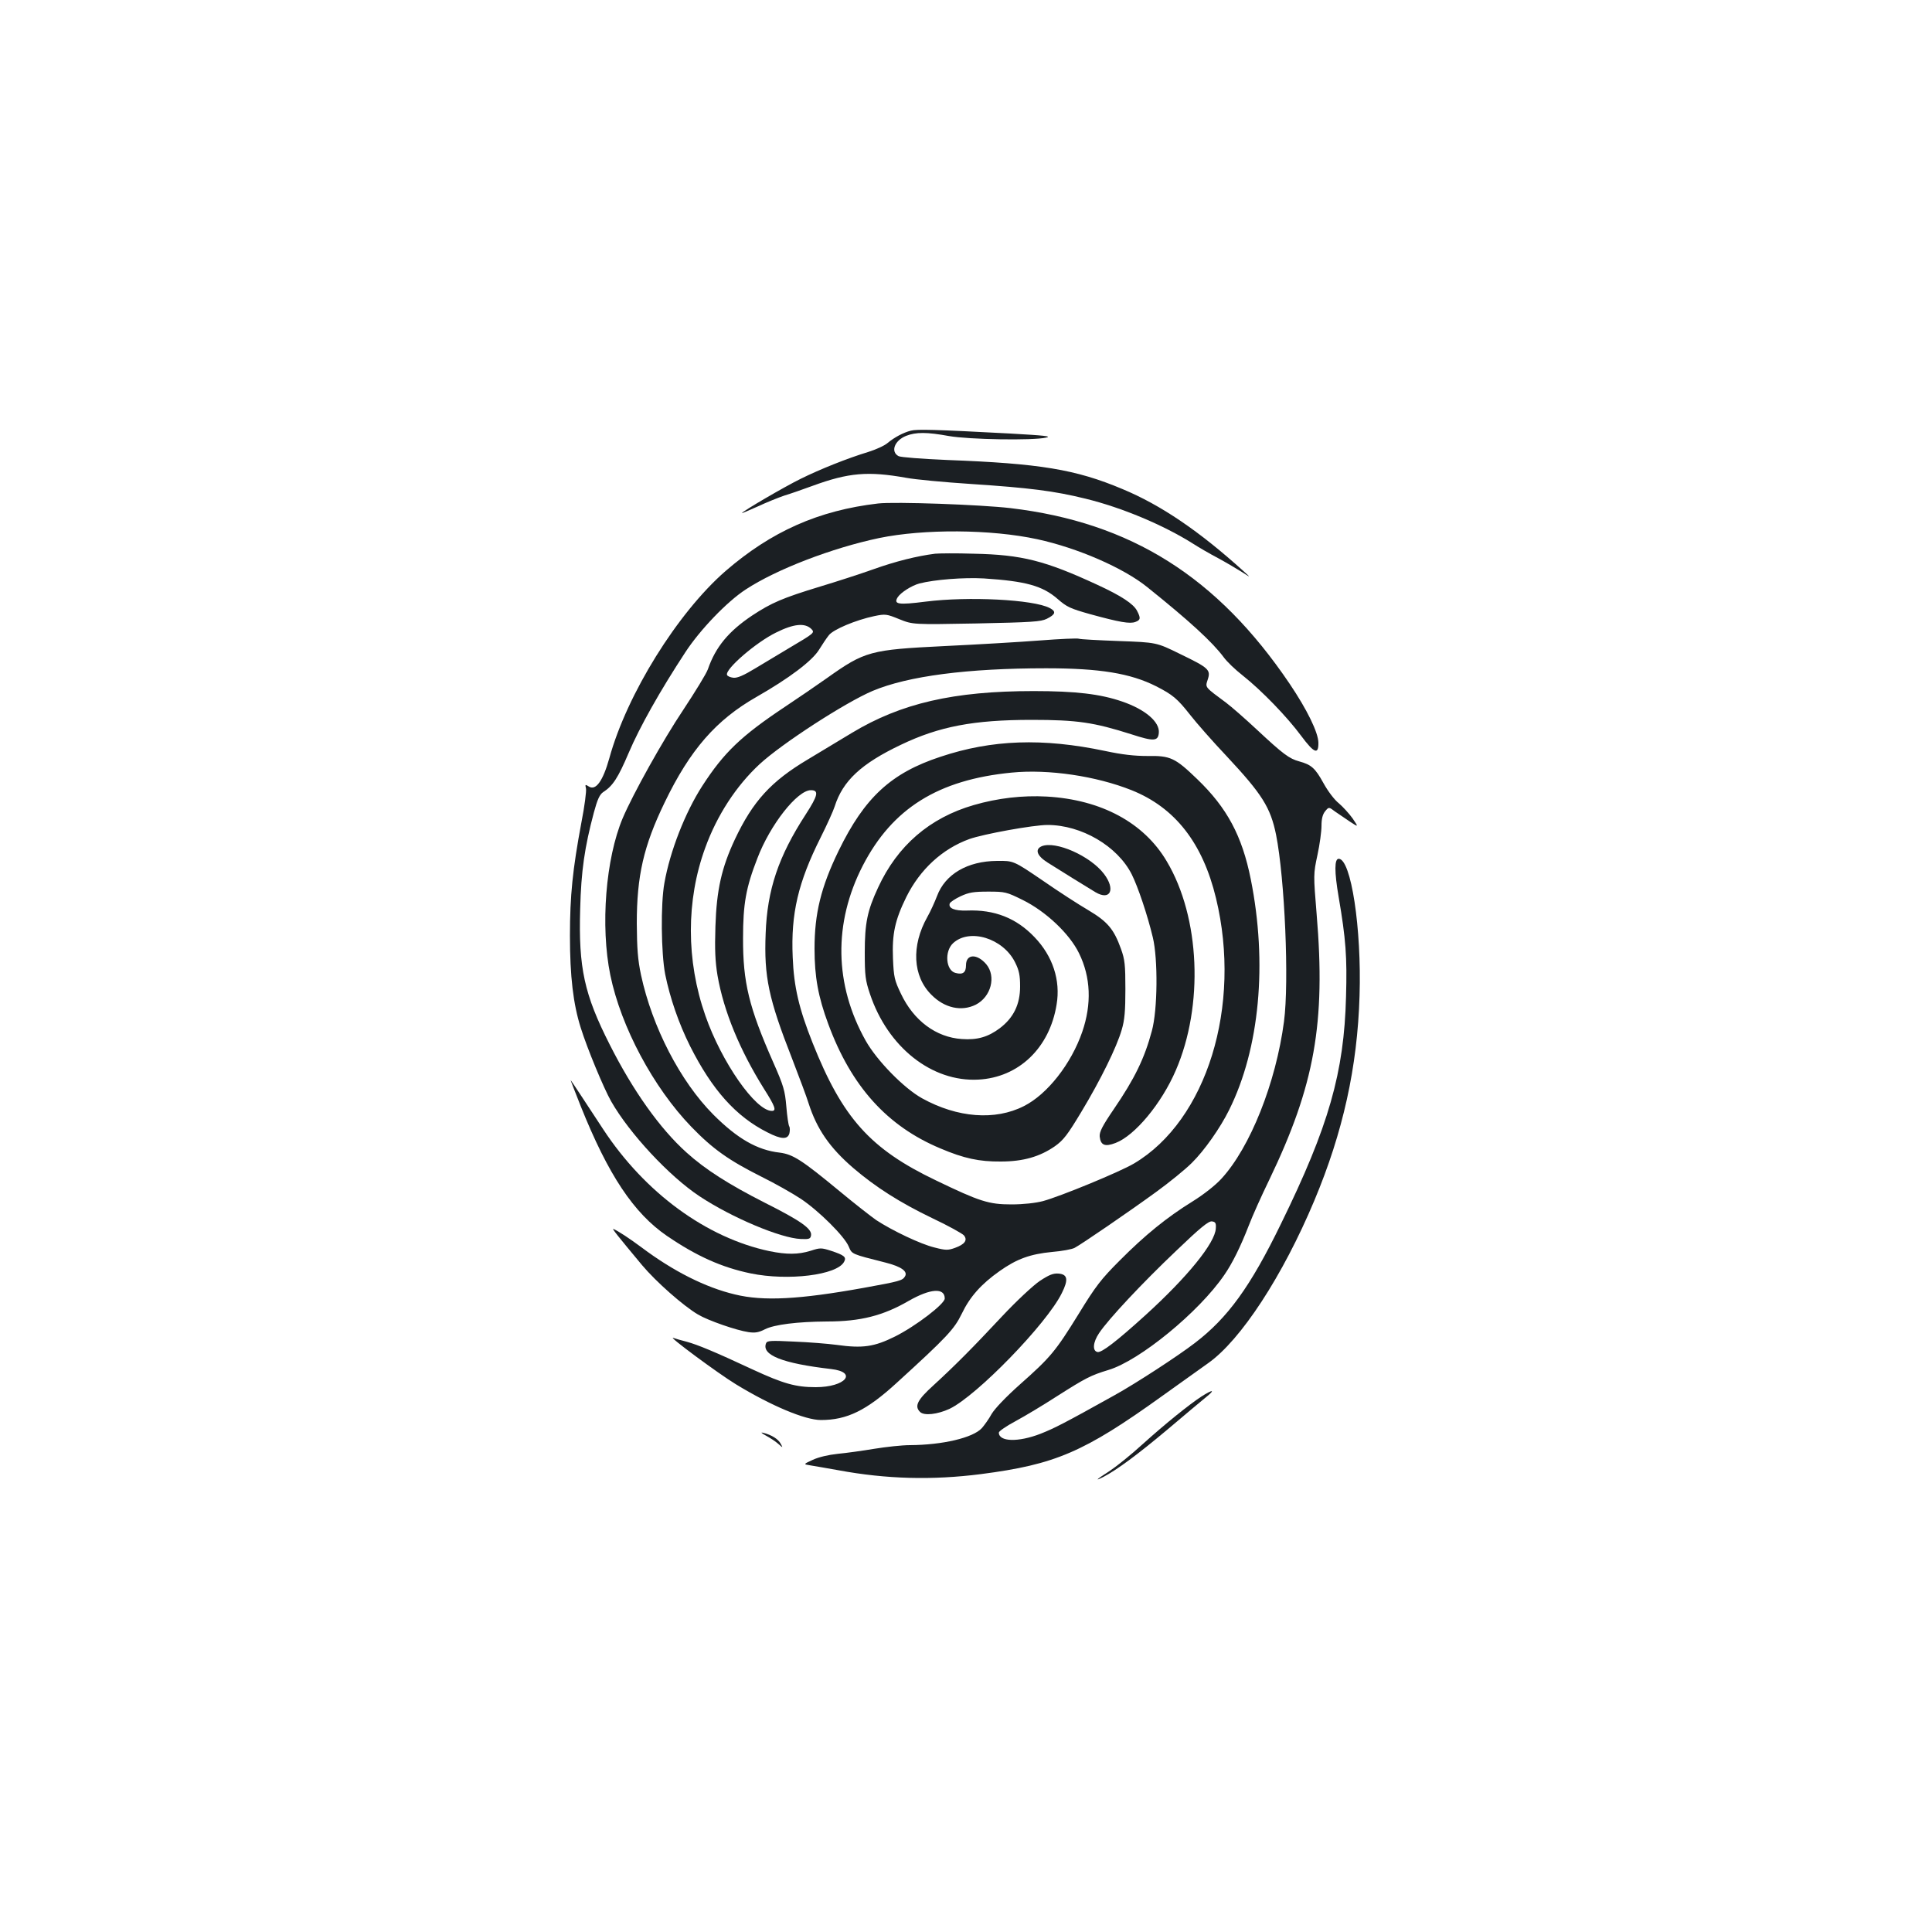 <?xml version="1.0" standalone="no"?>
<!DOCTYPE svg PUBLIC "-//W3C//DTD SVG 20010904//EN"
 "http://www.w3.org/TR/2001/REC-SVG-20010904/DTD/svg10.dtd">
<svg version="1.0" xmlns="http://www.w3.org/2000/svg"
 width="1000pt" height="1000pt" viewBox="0 0 1000 1000"
 preserveAspectRatio="xMidYMid meet">
<g transform="translate(0,1000) scale(0.1,-0.1)"
fill="#1b1f23" stroke="none">
<path d="M4715 7771 c-40 -10 -86 -35 -121 -64 -16 -14 -61 -34 -99 -46 -109
-33 -251 -90 -350 -139 -82 -40 -305 -170 -305 -178 0 -1 37 14 83 35 45 21
107 46 137 56 30 9 96 32 145 50 188 69 288 77 485 42 47 -9 198 -23 335 -32
303 -20 431 -36 593 -76 189 -46 405 -137 557 -233 28 -18 86 -52 130 -75 44
-24 100 -57 125 -73 45 -29 45 -29 5 7 -228 206 -426 341 -626 424 -242 102
-429 132 -904 150 -136 6 -242 14 -254 20 -43 23 -21 81 39 105 51 20 107 20
222 -1 103 -18 433 -24 503 -8 31 7 -9 11 -185 21 -394 21 -484 23 -515 15z"/>
<path d="M4545 7394 c-309 -36 -553 -145 -790 -350 -248 -216 -510 -637 -601
-968 -33 -118 -70 -170 -106 -147 -19 12 -20 11 -15 -10 3 -12 -7 -92 -24
-178 -45 -241 -59 -377 -59 -584 0 -211 17 -354 56 -477 33 -106 119 -313 157
-380 95 -167 302 -389 458 -492 166 -110 420 -217 524 -221 44 -2 50 1 53 19
5 34 -53 75 -240 169 -187 95 -309 173 -405 260 -137 123 -277 320 -397 558
-132 260 -162 397 -153 702 5 198 23 320 71 500 18 67 30 93 48 105 50 32 77
74 132 203 56 132 162 321 294 522 76 116 215 261 312 324 160 105 448 215
690 266 232 48 579 46 819 -6 208 -45 445 -148 568 -247 222 -178 339 -286
397 -364 15 -21 59 -64 99 -95 96 -76 228 -212 302 -312 67 -90 90 -99 89 -35
-1 53 -58 170 -149 305 -374 553 -821 835 -1445 909 -154 18 -599 34 -685 24z"/>
<path d="M4840 7134 c-94 -12 -203 -39 -318 -80 -70 -25 -194 -65 -277 -90
-194 -59 -252 -84 -352 -150 -121 -81 -189 -162 -229 -278 -8 -23 -66 -117
-128 -211 -104 -155 -260 -435 -313 -560 -88 -209 -116 -558 -64 -812 55 -268
223 -582 419 -785 112 -116 195 -174 362 -258 69 -34 161 -86 205 -115 93 -62
226 -194 248 -247 17 -40 12 -38 190 -83 83 -21 117 -46 101 -72 -13 -21 -26
-25 -214 -59 -333 -60 -519 -70 -666 -34 -152 36 -319 120 -484 244 -62 46
-118 83 -145 95 -10 4 24 -38 148 -187 73 -87 215 -212 290 -256 52 -31 199
-82 261 -91 34 -5 53 -2 86 15 48 24 167 39 320 40 174 0 291 30 424 107 112
64 186 69 186 12 0 -28 -150 -143 -258 -197 -107 -53 -166 -62 -302 -43 -45 6
-144 14 -221 17 -121 6 -139 5 -144 -9 -24 -61 86 -104 336 -133 141 -16 75
-94 -79 -94 -103 0 -167 18 -325 91 -199 93 -287 129 -342 144 -27 7 -59 16
-70 20 -34 13 232 -184 324 -240 182 -111 358 -185 440 -185 135 0 236 49 393
193 260 237 297 277 336 357 42 88 101 154 196 221 89 63 158 88 272 99 50 4
103 14 116 21 33 17 283 188 423 290 66 48 149 115 184 150 65 64 147 181 193
274 158 318 199 759 112 1194 -45 225 -123 370 -277 518 -115 111 -139 122
-258 120 -67 0 -130 7 -219 26 -323 68 -586 59 -852 -30 -256 -84 -393 -211
-527 -486 -92 -189 -125 -326 -125 -507 0 -146 19 -250 71 -390 119 -323 305
-529 580 -644 122 -52 202 -69 313 -68 116 0 202 25 280 79 45 32 66 60 137
178 100 166 183 335 209 425 15 50 19 98 19 210 0 126 -3 154 -23 209 -37 103
-70 141 -169 200 -48 28 -155 97 -237 154 -150 102 -150 102 -235 101 -154 -1
-269 -69 -311 -182 -12 -31 -34 -80 -50 -108 -84 -149 -76 -307 21 -403 68
-69 156 -88 230 -51 79 41 106 146 54 209 -48 56 -105 54 -105 -5 0 -38 -16
-50 -54 -40 -50 12 -59 111 -13 154 85 79 259 26 321 -99 21 -42 26 -67 26
-125 0 -93 -34 -162 -105 -216 -60 -45 -116 -62 -197 -56 -133 9 -249 95 -315
235 -33 69 -37 85 -41 182 -5 127 10 198 69 318 71 143 186 249 326 300 73 26
331 73 405 73 175 0 362 -109 436 -256 32 -64 81 -209 109 -326 27 -112 25
-375 -5 -484 -38 -142 -89 -247 -197 -405 -60 -88 -75 -118 -73 -142 5 -45 27
-54 82 -33 100 38 238 204 312 376 145 335 126 792 -47 1082 -118 200 -339
319 -621 335 -125 7 -254 -8 -378 -44 -228 -66 -395 -210 -495 -427 -56 -120
-69 -185 -69 -336 0 -119 3 -144 27 -215 92 -275 320 -456 561 -443 209 11
369 164 405 389 21 125 -20 250 -114 348 -94 99 -208 144 -351 138 -63 -2 -97
12 -88 37 3 7 28 24 56 37 43 20 67 24 143 24 88 0 95 -2 178 -43 120 -59 243
-175 292 -276 61 -124 66 -263 17 -406 -57 -166 -181 -324 -302 -385 -149 -76
-344 -61 -527 40 -94 52 -234 195 -292 298 -163 290 -168 610 -15 907 153 296
390 444 770 481 191 19 438 -18 621 -91 225 -90 368 -273 437 -559 135 -558
-48 -1150 -424 -1373 -74 -44 -383 -171 -472 -195 -39 -10 -101 -17 -163 -17
-117 0 -164 15 -390 124 -341 163 -484 323 -639 712 -70 176 -97 289 -103 444
-10 225 28 387 145 620 33 66 65 137 72 159 42 133 137 222 343 320 198 95
377 129 677 129 236 0 322 -13 517 -75 114 -37 137 -36 141 7 6 57 -70 122
-190 163 -113 39 -241 54 -458 54 -414 0 -686 -63 -940 -216 -58 -35 -161 -97
-229 -138 -190 -113 -284 -216 -377 -413 -69 -147 -95 -262 -101 -451 -4 -122
-1 -183 11 -255 32 -184 115 -385 240 -585 59 -93 66 -115 41 -115 -84 0 -260
252 -344 493 -100 285 -100 597 -1 868 61 169 161 322 282 434 116 107 445
320 585 379 183 77 491 117 898 117 277 0 436 -26 569 -93 86 -44 110 -64 176
-148 32 -41 117 -138 190 -215 183 -196 226 -264 255 -406 45 -228 68 -760 41
-966 -42 -318 -175 -652 -324 -814 -31 -34 -92 -82 -150 -118 -131 -81 -245
-173 -377 -306 -95 -95 -124 -132 -212 -276 -120 -194 -145 -224 -304 -365
-73 -65 -129 -124 -146 -152 -14 -26 -38 -59 -51 -74 -46 -50 -203 -87 -372
-88 -41 0 -124 -9 -185 -19 -60 -10 -146 -22 -189 -26 -48 -5 -99 -17 -129
-31 -50 -23 -50 -23 -11 -29 21 -3 86 -15 144 -25 248 -46 486 -52 737 -20
385 50 533 113 938 404 94 67 201 144 238 170 169 119 386 451 550 842 148
353 223 690 234 1060 11 349 -44 709 -108 709 -22 0 -23 -65 0 -199 37 -216
44 -310 38 -515 -10 -392 -89 -670 -337 -1176 -158 -325 -275 -486 -445 -616
-87 -67 -305 -209 -415 -270 -262 -146 -311 -171 -384 -200 -116 -45 -216 -42
-216 6 0 7 39 34 88 60 48 26 143 83 211 127 151 96 176 109 268 137 161 48
469 300 600 492 41 59 84 146 126 254 19 50 67 157 107 239 235 489 292 811
245 1373 -17 206 -17 209 4 307 12 55 21 123 21 151 0 37 6 60 19 76 19 23 19
23 52 -2 19 -13 54 -37 78 -53 43 -28 43 -28 12 18 -18 25 -50 60 -71 78 -23
18 -57 63 -80 105 -43 78 -63 95 -125 112 -52 14 -84 38 -218 163 -61 57 -133
120 -161 141 -112 83 -108 78 -95 119 17 51 6 61 -143 133 -122 60 -122 60
-316 67 -107 4 -201 9 -208 12 -8 3 -98 -1 -201 -9 -104 -8 -325 -21 -493 -29
-386 -19 -413 -26 -610 -166 -52 -37 -149 -103 -215 -147 -230 -153 -318 -238
-430 -411 -89 -138 -167 -338 -196 -502 -20 -109 -17 -364 4 -473 25 -123 70
-254 129 -372 114 -226 237 -364 400 -446 72 -37 105 -38 114 -5 3 14 3 30 -1
36 -4 6 -11 53 -15 103 -7 82 -14 107 -68 229 -125 283 -157 413 -156 643 0
176 15 261 74 412 66 174 207 353 277 353 43 0 37 -27 -27 -126 -141 -217
-199 -390 -207 -616 -9 -223 15 -337 137 -648 37 -96 76 -200 85 -230 43 -134
109 -230 232 -336 116 -99 240 -178 408 -259 83 -39 156 -80 164 -89 21 -25 4
-47 -46 -65 -36 -13 -48 -13 -106 2 -71 17 -218 87 -302 142 -27 19 -113 86
-190 150 -195 161 -240 190 -309 199 -117 13 -220 73 -344 197 -171 172 -316
453 -374 722 -17 80 -21 137 -22 267 0 246 35 401 144 626 132 274 267 428
476 547 168 96 288 186 324 245 16 26 38 59 50 74 23 30 140 79 235 99 58 12
64 11 130 -16 70 -28 70 -28 399 -22 287 6 333 9 364 24 46 23 50 38 15 56
-84 44 -421 61 -642 33 -141 -18 -167 -14 -145 22 16 25 72 61 113 72 78 20
229 32 334 26 216 -14 303 -38 381 -106 48 -42 66 -50 169 -79 153 -42 206
-51 234 -40 27 10 28 20 8 58 -18 35 -81 77 -205 134 -270 125 -391 156 -640
161 -91 3 -181 2 -200 0z m-640 -390 c18 -19 15 -21 -115 -98 -49 -29 -128
-77 -175 -105 -61 -37 -93 -51 -114 -49 -16 2 -31 8 -33 15 -10 30 151 169
254 219 92 46 150 51 183 18z m2093 -3102 c-3 -75 -148 -253 -365 -450 -150
-136 -226 -194 -247 -190 -28 5 -24 51 8 98 48 72 223 259 399 426 124 119
168 155 185 152 18 -2 22 -9 20 -36z"/>
<path d="M5392 5620 c-37 -16 -25 -50 31 -85 68 -43 202 -126 247 -153 78 -46
105 15 44 95 -71 93 -250 172 -322 143z"/>
<path d="M3006 4274 c142 -355 274 -553 446 -671 154 -105 284 -163 433 -194
194 -40 448 -9 484 60 13 24 2 34 -68 57 -50 16 -56 16 -105 0 -65 -20 -124
-20 -213 -2 -326 69 -645 302 -861 631 -36 55 -88 134 -115 175 -27 41 -51 77
-53 79 -2 2 22 -59 52 -135z"/>
<path d="M5382 3370 c-35 -24 -120 -103 -195 -183 -157 -168 -245 -256 -355
-357 -84 -76 -100 -108 -70 -138 21 -21 90 -13 153 16 140 67 503 440 581 599
35 70 30 97 -17 101 -28 2 -48 -6 -97 -38z"/>
<path d="M6219 2772 c-64 -42 -185 -139 -307 -249 -58 -53 -133 -113 -166
-135 -72 -46 -83 -57 -36 -33 70 36 178 116 333 246 87 74 177 149 199 167 50
40 37 42 -23 4z"/>
<path d="M3965 2569 c22 -12 51 -31 64 -43 24 -21 24 -21 12 1 -12 24 -47 46
-91 57 -15 4 -9 -2 15 -15z"/>
</g>
</svg>
